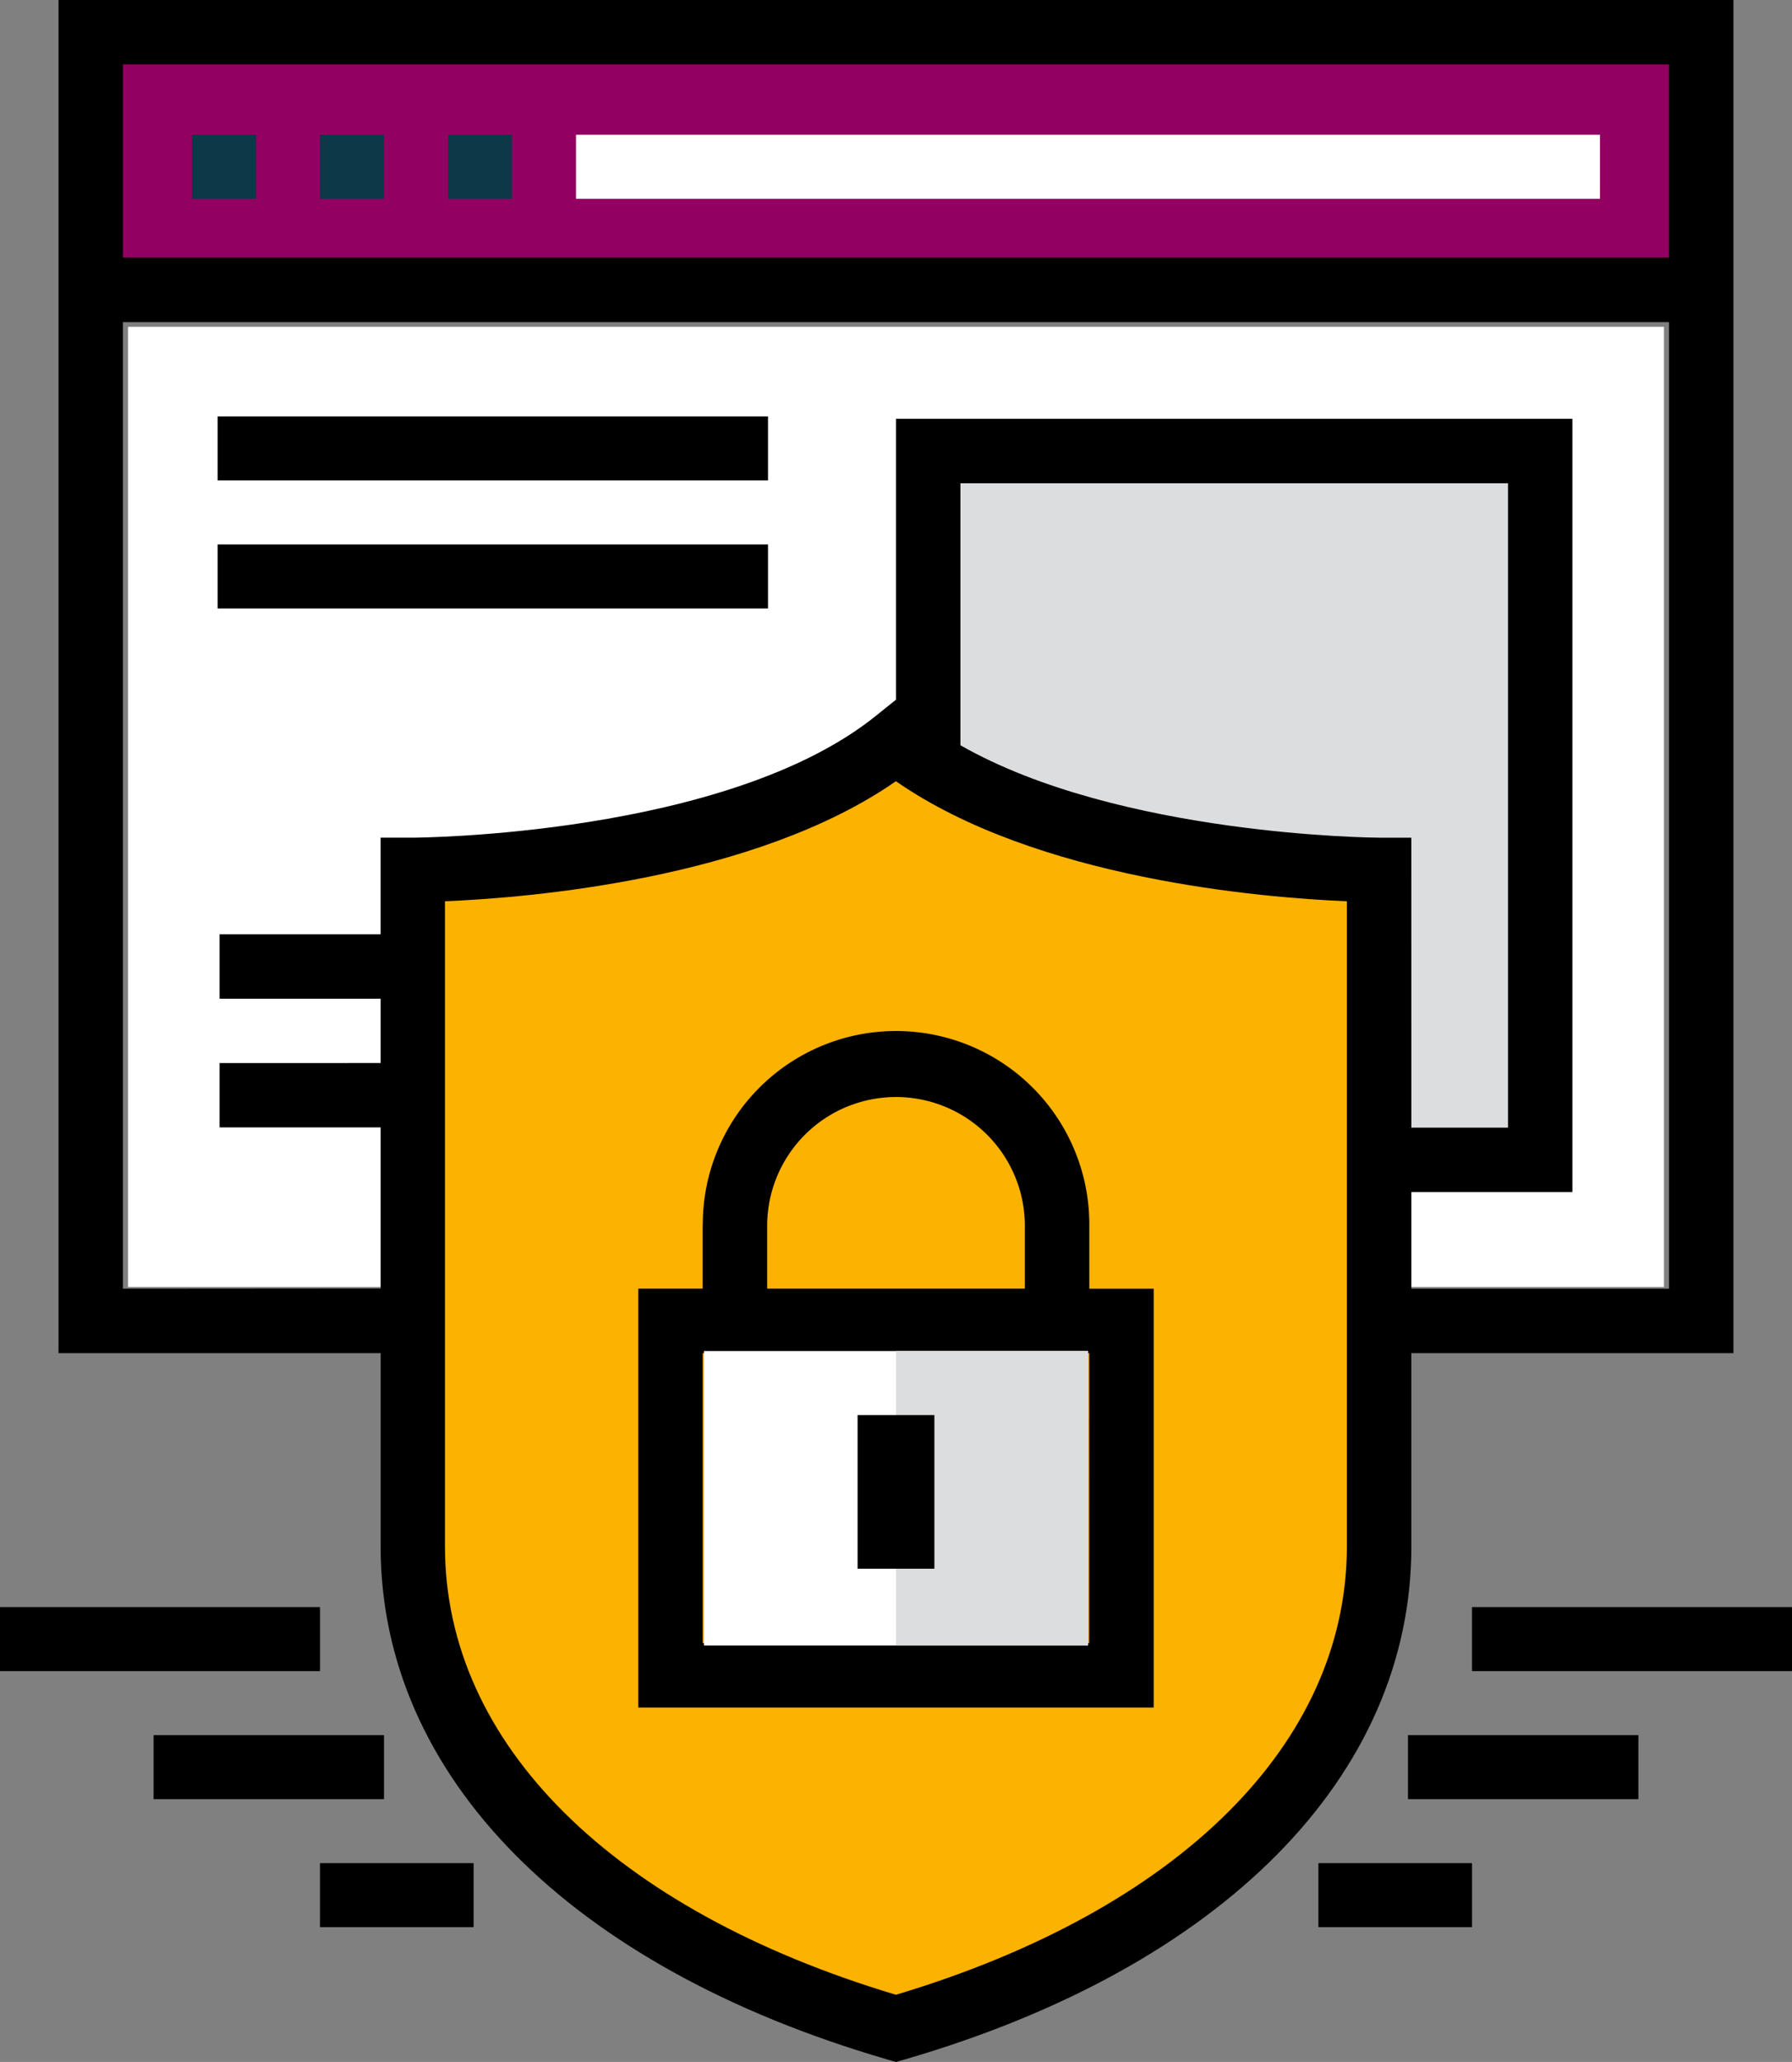<svg xmlns="http://www.w3.org/2000/svg" width="86.312" height="99.29" viewBox="0 0 86.312 99.29">
  <rect x="0" y="0" width="86.312" height="99.29" fill="#808080" stroke="none"/>
  <g id="data-security" transform="translate(-32.46)">
    <rect id="Rectangle_5884" data-name="Rectangle 5884" width="73.981" height="46.238" transform="translate(38.625 15.737)" fill="#fff"/>
    <path id="Path_77315" data-name="Path 77315" d="M264,112v15.066c8.066,5.1,21.72,5.1,21.72,5.1v13.963h7.757V112Z" transform="translate(-186.833 -90.28)" fill="#dcddde"/>
    <path id="Path_77316" data-name="Path 77316" d="M136,222.785v-32.58s15.559,0,23.271-6.206c7.71,6.2,23.271,6.206,23.271,6.206v32.58c0,8.886-6.806,18.483-23.271,23.271C142.808,241.269,136,231.672,136,222.785Z" transform="translate(-83.655 -148.318)" fill="#fcb200"/>
    <rect id="Rectangle_5885" data-name="Rectangle 5885" width="77.68" height="12.33" transform="translate(36.776 1.557)" fill="#920061"/>
    <g id="Group_43345" data-name="Group 43345" transform="translate(41.708 6.489)">
      <rect id="Rectangle_5886" data-name="Rectangle 5886" width="3.083" height="3.083" transform="translate(0 0)" fill="#0c3847"/>
      <rect id="Rectangle_5887" data-name="Rectangle 5887" width="3.083" height="3.083" transform="translate(6.165 0)" fill="#0c3847"/>
      <rect id="Rectangle_5888" data-name="Rectangle 5888" width="26.51" height="3.083" transform="translate(1.233 13.563)"/>
      <rect id="Rectangle_5889" data-name="Rectangle 5889" width="26.51" height="3.083" transform="translate(1.233 19.728)"/>
      <rect id="Rectangle_5890" data-name="Rectangle 5890" width="3.083" height="3.083" transform="translate(12.33 0)" fill="#0c3847"/>
    </g>
    <rect id="Rectangle_5891" data-name="Rectangle 5891" width="49.321" height="3.083" transform="translate(60.203 6.489)" fill="#fff"/>
    <g id="Group_43346" data-name="Group 43346" transform="translate(32.46)">
      <path id="Path_77317" data-name="Path 77317" d="M113.159,65.159h15.514V0H48V65.159H63.514v9.308c0,11.063,9.118,20.255,24.39,24.7l.433.126.433-.126c15.272-4.442,24.39-13.634,24.39-24.7Zm0-24.821-1.551,0c-.137,0-12.521-.081-20.168-4.451V23.271h26.374V54.3h-4.654ZM125.57,3.1v9.308H51.1V3.1ZM51.1,62.056V15.514H125.57V62.056H113.159V57.4h7.757V20.168H88.337V33.692l-.973.782c-7.189,5.785-22.148,5.863-22.3,5.863l-1.551,0v4.653H55.757v3.1h7.757v3.1H55.757v3.1h7.757v7.757Zm58.953,12.411c0,9.5-8.109,17.512-21.72,21.589-13.61-4.077-21.72-12.085-21.72-21.589V43.4c4.04-.168,14.94-1.061,21.72-5.782,6.78,4.719,17.68,5.613,21.72,5.782Z" transform="translate(-45.181)"/>
      <path id="Path_77318" data-name="Path 77318" d="M195.1,265.308v3.1H192V288.58h24.822V268.411h-3.1v-3.1a9.308,9.308,0,1,0-18.617,0Zm18.617,20.168H195.1V271.514H213.72Zm-3.1-20.168v3.1H198.206v-3.1a6.206,6.206,0,0,1,12.411,0Z" transform="translate(-161.255 -206.355)"/>
      <rect id="Rectangle_5892" data-name="Rectangle 5892" width="15.413" height="3.083" transform="translate(70.899 77.388)"/>
      <rect id="Rectangle_5893" data-name="Rectangle 5893" width="11.097" height="3.083" transform="translate(67.816 83.553)"/>
      <rect id="Rectangle_5894" data-name="Rectangle 5894" width="7.398" height="3.083" transform="translate(63.501 89.718)"/>
      <rect id="Rectangle_5895" data-name="Rectangle 5895" width="15.413" height="3.083" transform="translate(0 77.388)"/>
      <rect id="Rectangle_5896" data-name="Rectangle 5896" width="11.097" height="3.083" transform="translate(7.398 83.553)"/>
      <rect id="Rectangle_5897" data-name="Rectangle 5897" width="7.398" height="3.083" transform="translate(15.413 89.718)"/>
    </g>
    <rect id="Rectangle_5898" data-name="Rectangle 5898" width="18.495" height="14.18" transform="translate(66.368 65.058)" fill="#fff"/>
    <rect id="Rectangle_5899" data-name="Rectangle 5899" width="9.248" height="14.18" transform="translate(75.616 65.058)" fill="#dcddde"/>
    <rect id="Rectangle_5900" data-name="Rectangle 5900" width="3.699" height="7.398" transform="translate(73.766 68.141)"/>
  </g>
</svg>
